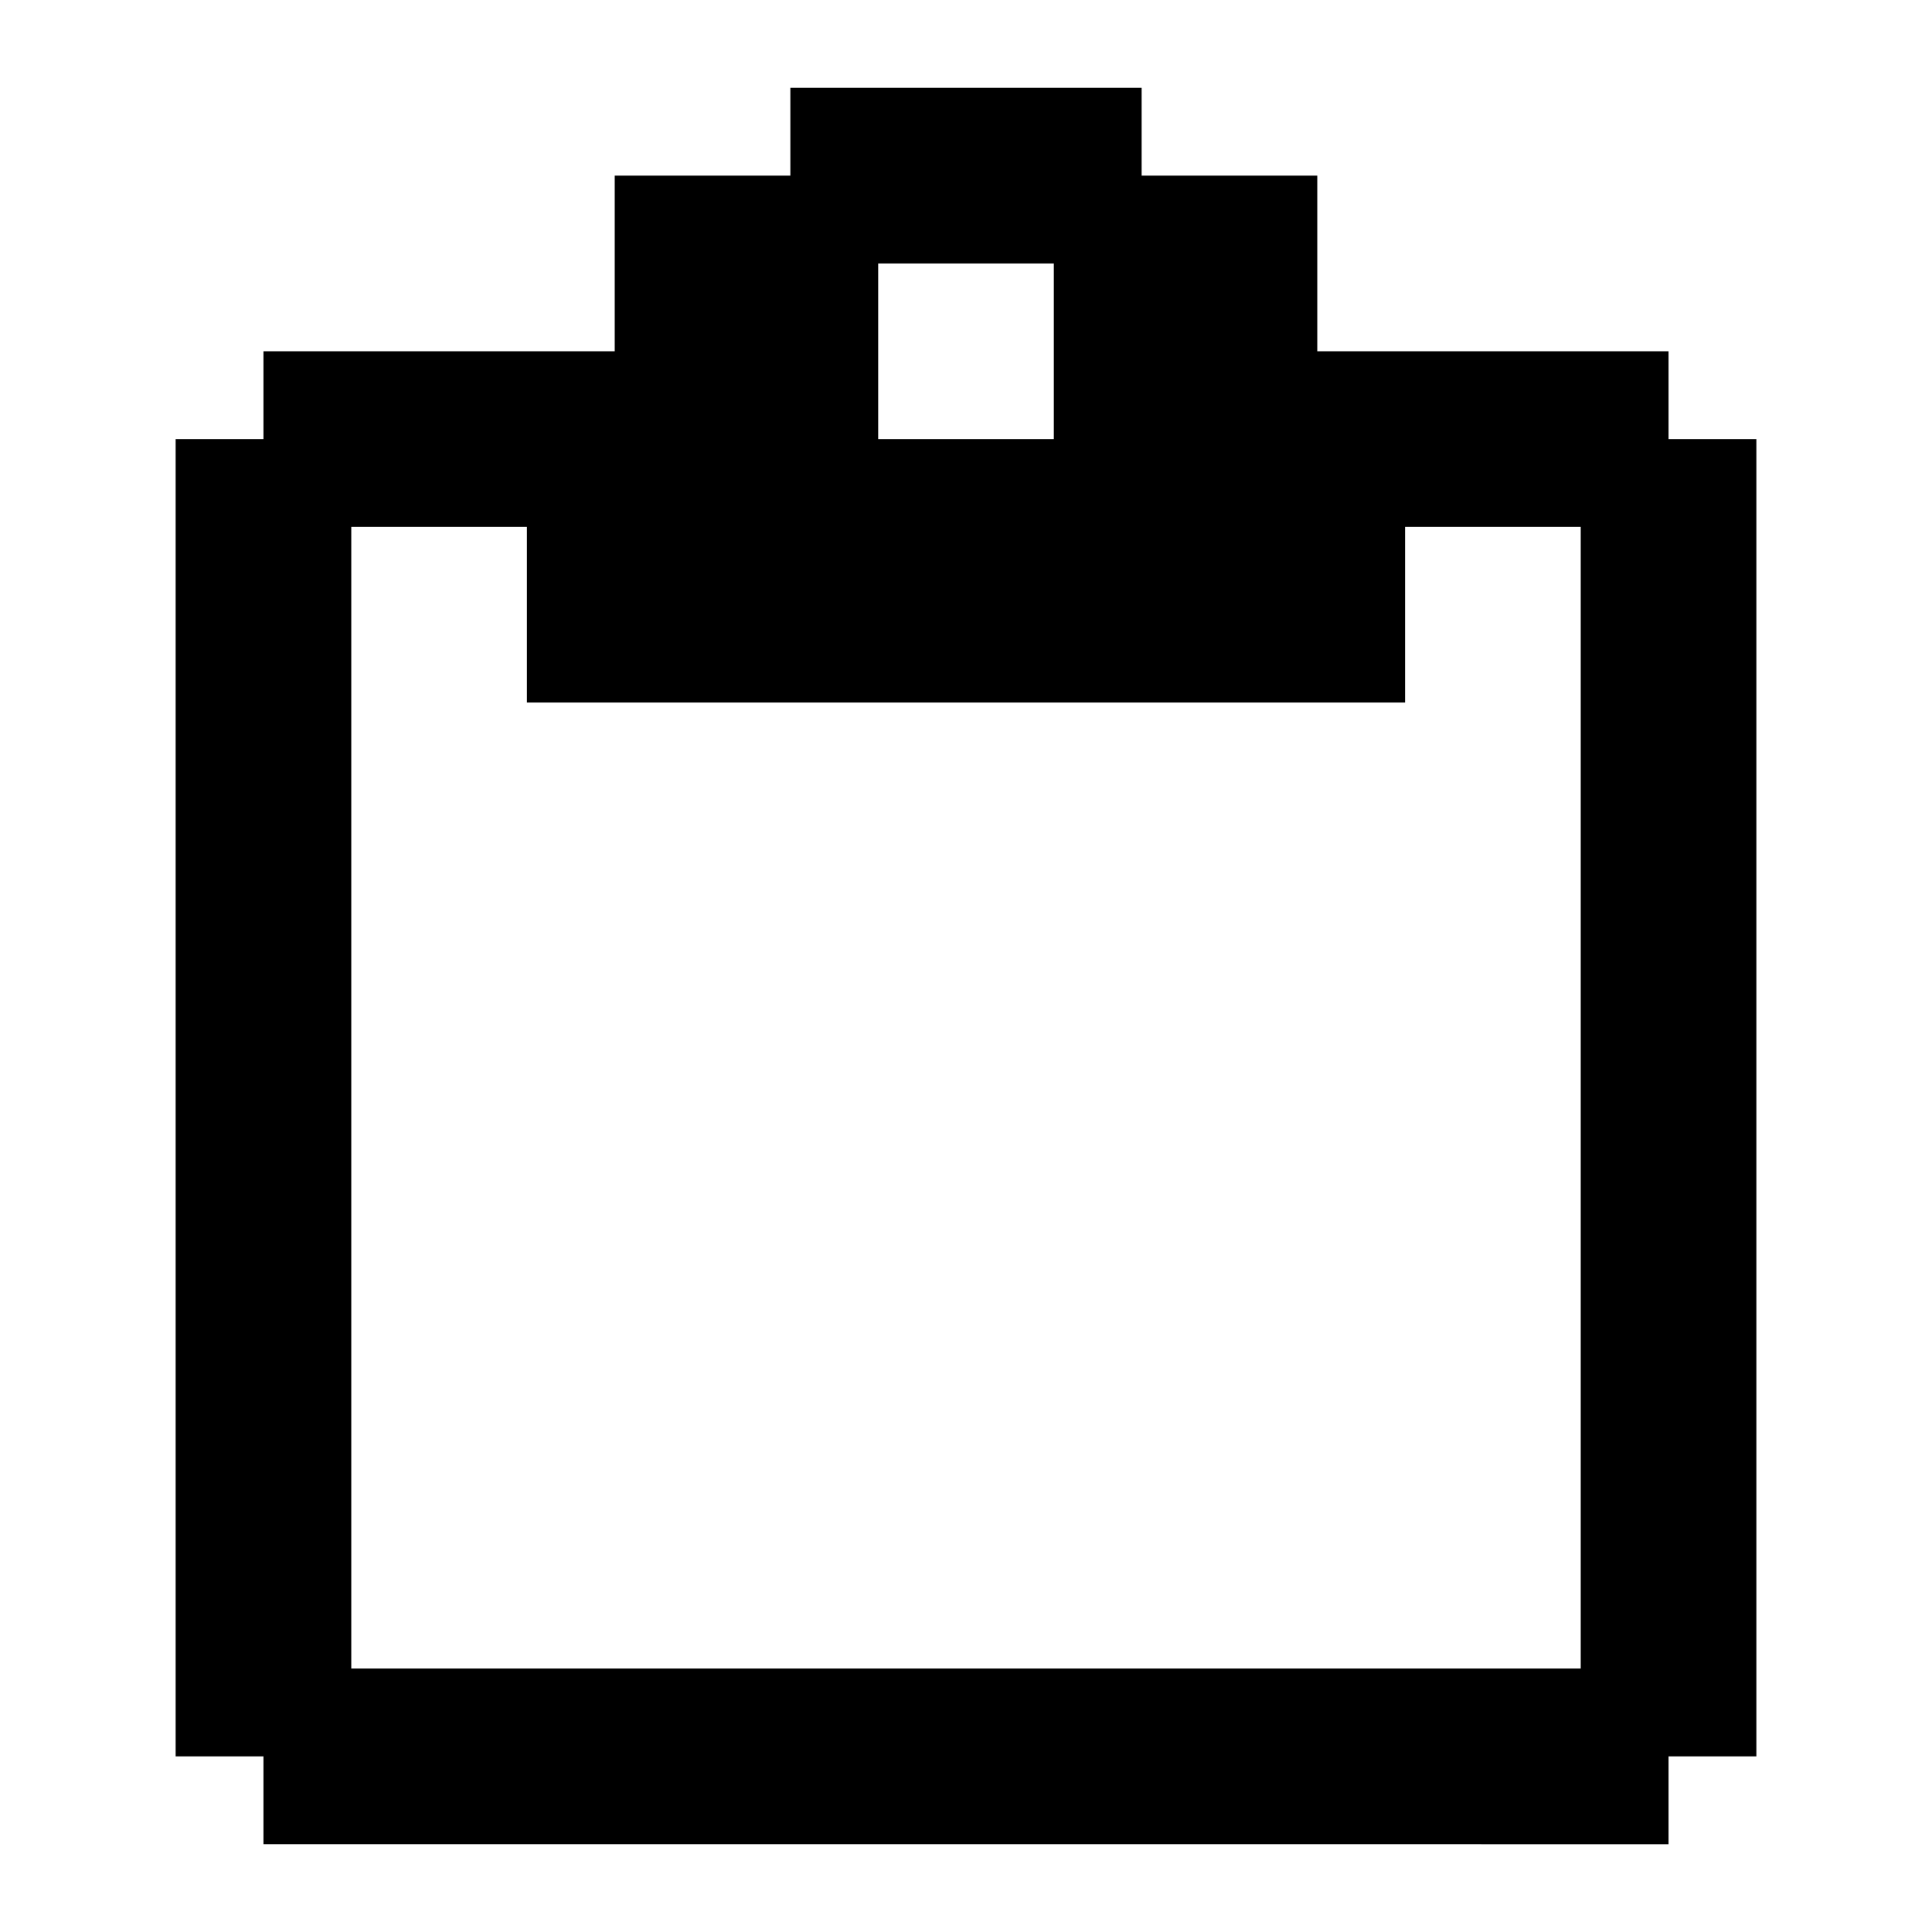 <svg xmlns="http://www.w3.org/2000/svg" width="1em" height="1em" viewBox="0 0 22 22"><path fill="currentColor" d="M2 5h1V4h4V2h2V1h4v1h2v2h4v1h1v15h-1v1H3v-1H2zm8-2v2h2V3zm8 3h-2v2H6V6H4v13h14z"/></svg>
